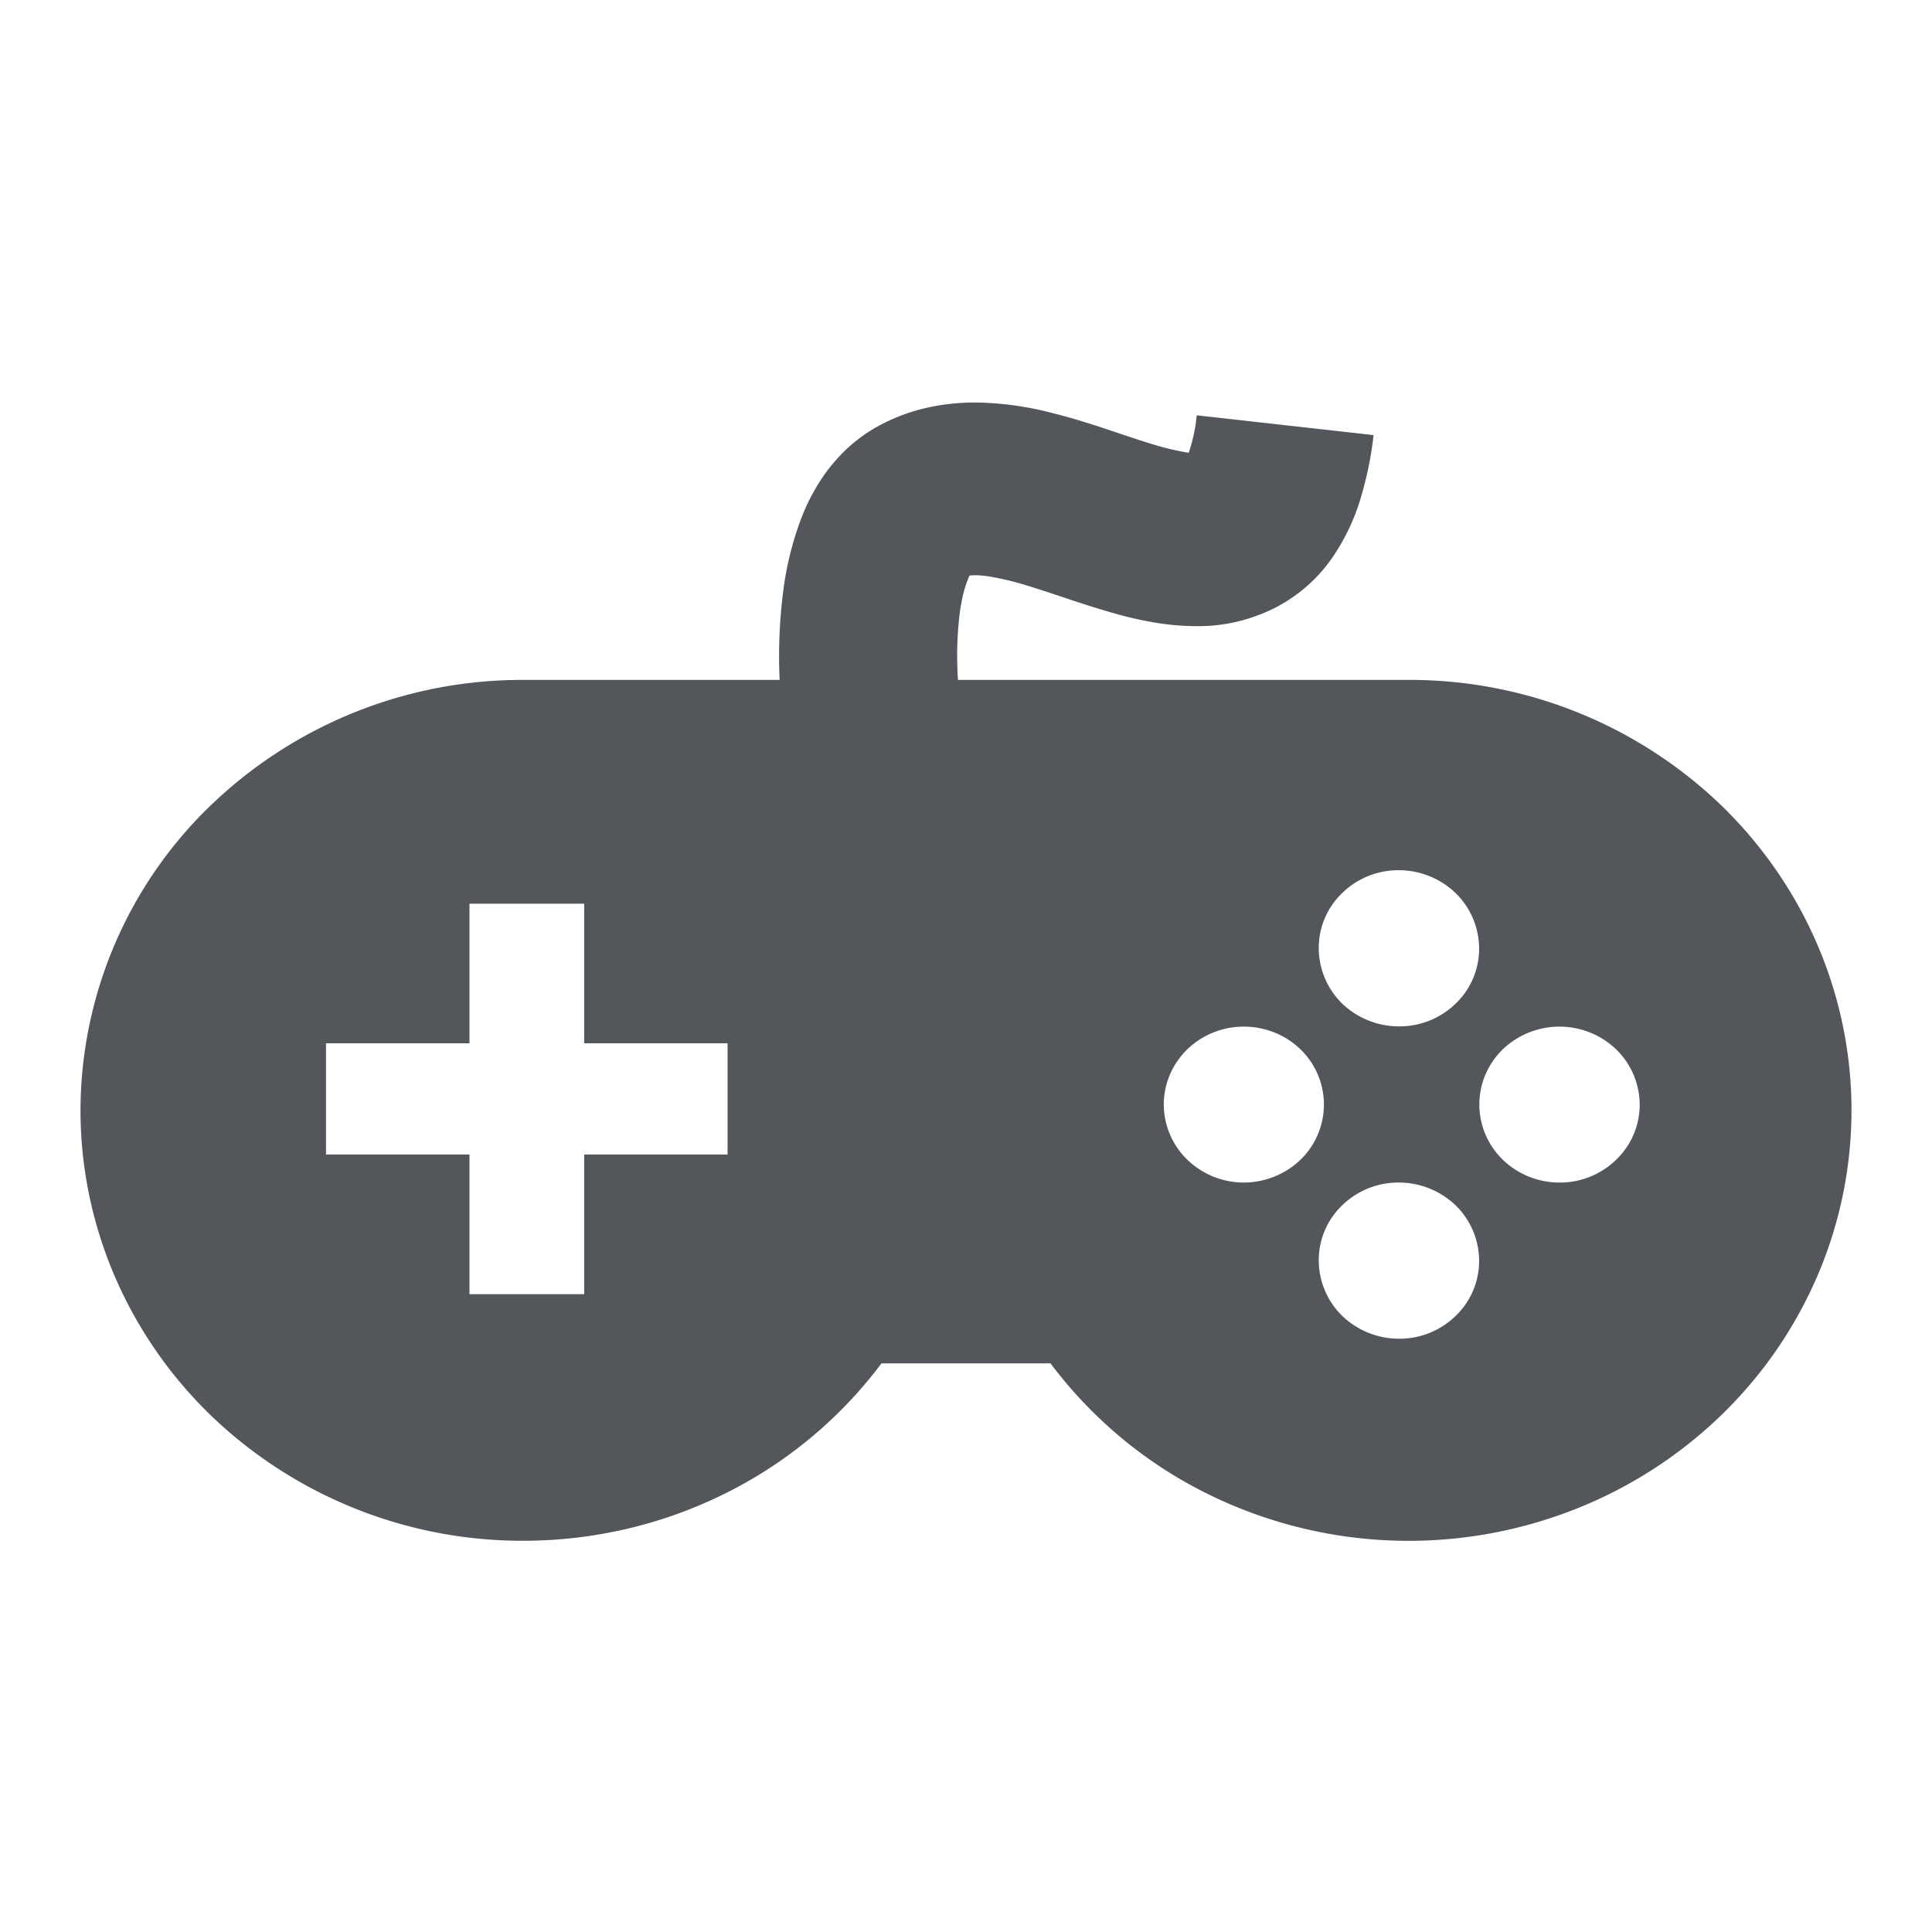 <svg fill="none" xmlns="http://www.w3.org/2000/svg" viewBox="0 0 24 24">
  <path d="M17.5 8.446h-5.6a5.269 5.269 0 0 1-.01-.301c0-.153.008-.305.024-.457.01-.1.027-.2.049-.298a1.436 1.436 0 0 1 .08-.24.569.569 0 0 1 .072-.004c.058 0 .115.006.172.015.156.026.31.063.46.11.135.04.281.089.435.14.232.078.482.161.754.234.142.038.285.069.43.092.16.027.321.04.483.041a2.085 2.085 0 0 0 .754-.126 1.938 1.938 0 0 0 .962-.746c.145-.216.257-.452.332-.699.08-.262.136-.53.166-.802l-2.197-.246a2.055 2.055 0 0 1-.095.453c0 .004-.003.008-.004.012l-.046-.007a3.406 3.406 0 0 1-.43-.107c-.133-.04-.28-.09-.438-.143-.238-.08-.498-.166-.787-.238A3.972 3.972 0 0 0 12.112 5c-.2 0-.401.021-.597.065a2.335 2.335 0 0 0-.616.234 1.926 1.926 0 0 0-.42.316 2.171 2.171 0 0 0-.265.32c-.12.18-.216.373-.287.576a3.964 3.964 0 0 0-.199.845 6.302 6.302 0 0 0-.043 1.09H6.5a5.581 5.581 0 0 0-3.89 1.566A5.273 5.273 0 0 0 1 13.792c0 1.419.58 2.779 1.61 3.782A5.581 5.581 0 0 0 6.5 19.14c.868 0 1.724-.199 2.497-.582a5.453 5.453 0 0 0 1.953-1.622h2.1a5.453 5.453 0 0 0 1.952 1.622 5.638 5.638 0 0 0 4.602.175 5.514 5.514 0 0 0 1.785-1.16 5.341 5.341 0 0 0 1.192-1.734A5.218 5.218 0 0 0 23 13.793c0-1.418-.58-2.778-1.61-3.781a5.581 5.581 0 0 0-3.89-1.566Zm-8.462 5.896H7.257v1.735H5.832v-1.735H4.05V12.96h1.782v-1.734h1.425v1.734h1.781v1.382Zm8.338-3.532a1.021 1.021 0 0 1 .706.284.966.966 0 0 1 .292.686.943.943 0 0 1-.291.687 1 1 0 0 1-.707.283 1.02 1.02 0 0 1-.704-.284.968.968 0 0 1-.29-.686.944.944 0 0 1 .29-.685.999.999 0 0 1 .704-.285Zm-1.924 3.88c-.264 0-.517-.103-.704-.285a.957.957 0 0 1-.291-.685c0-.256.105-.502.291-.684a1.01 1.01 0 0 1 .704-.283c.264 0 .517.102.704.283a.954.954 0 0 1 0 1.37c-.187.18-.44.283-.704.284Zm1.924 1.94a1.021 1.021 0 0 1-.704-.285.968.968 0 0 1-.29-.685.944.944 0 0 1 .29-.686.999.999 0 0 1 .704-.284 1.02 1.02 0 0 1 .706.283.966.966 0 0 1 .292.687.944.944 0 0 1-.291.686.996.996 0 0 1-.707.284Zm1.995-1.94c-.264 0-.517-.103-.704-.285a.957.957 0 0 1-.29-.685c0-.256.104-.502.29-.684a1.02 1.02 0 0 1 1.409-.001.965.965 0 0 1 .293.685.947.947 0 0 1-.292.686 1 1 0 0 1-.706.284Z" fill="#53575B"/>
</svg>